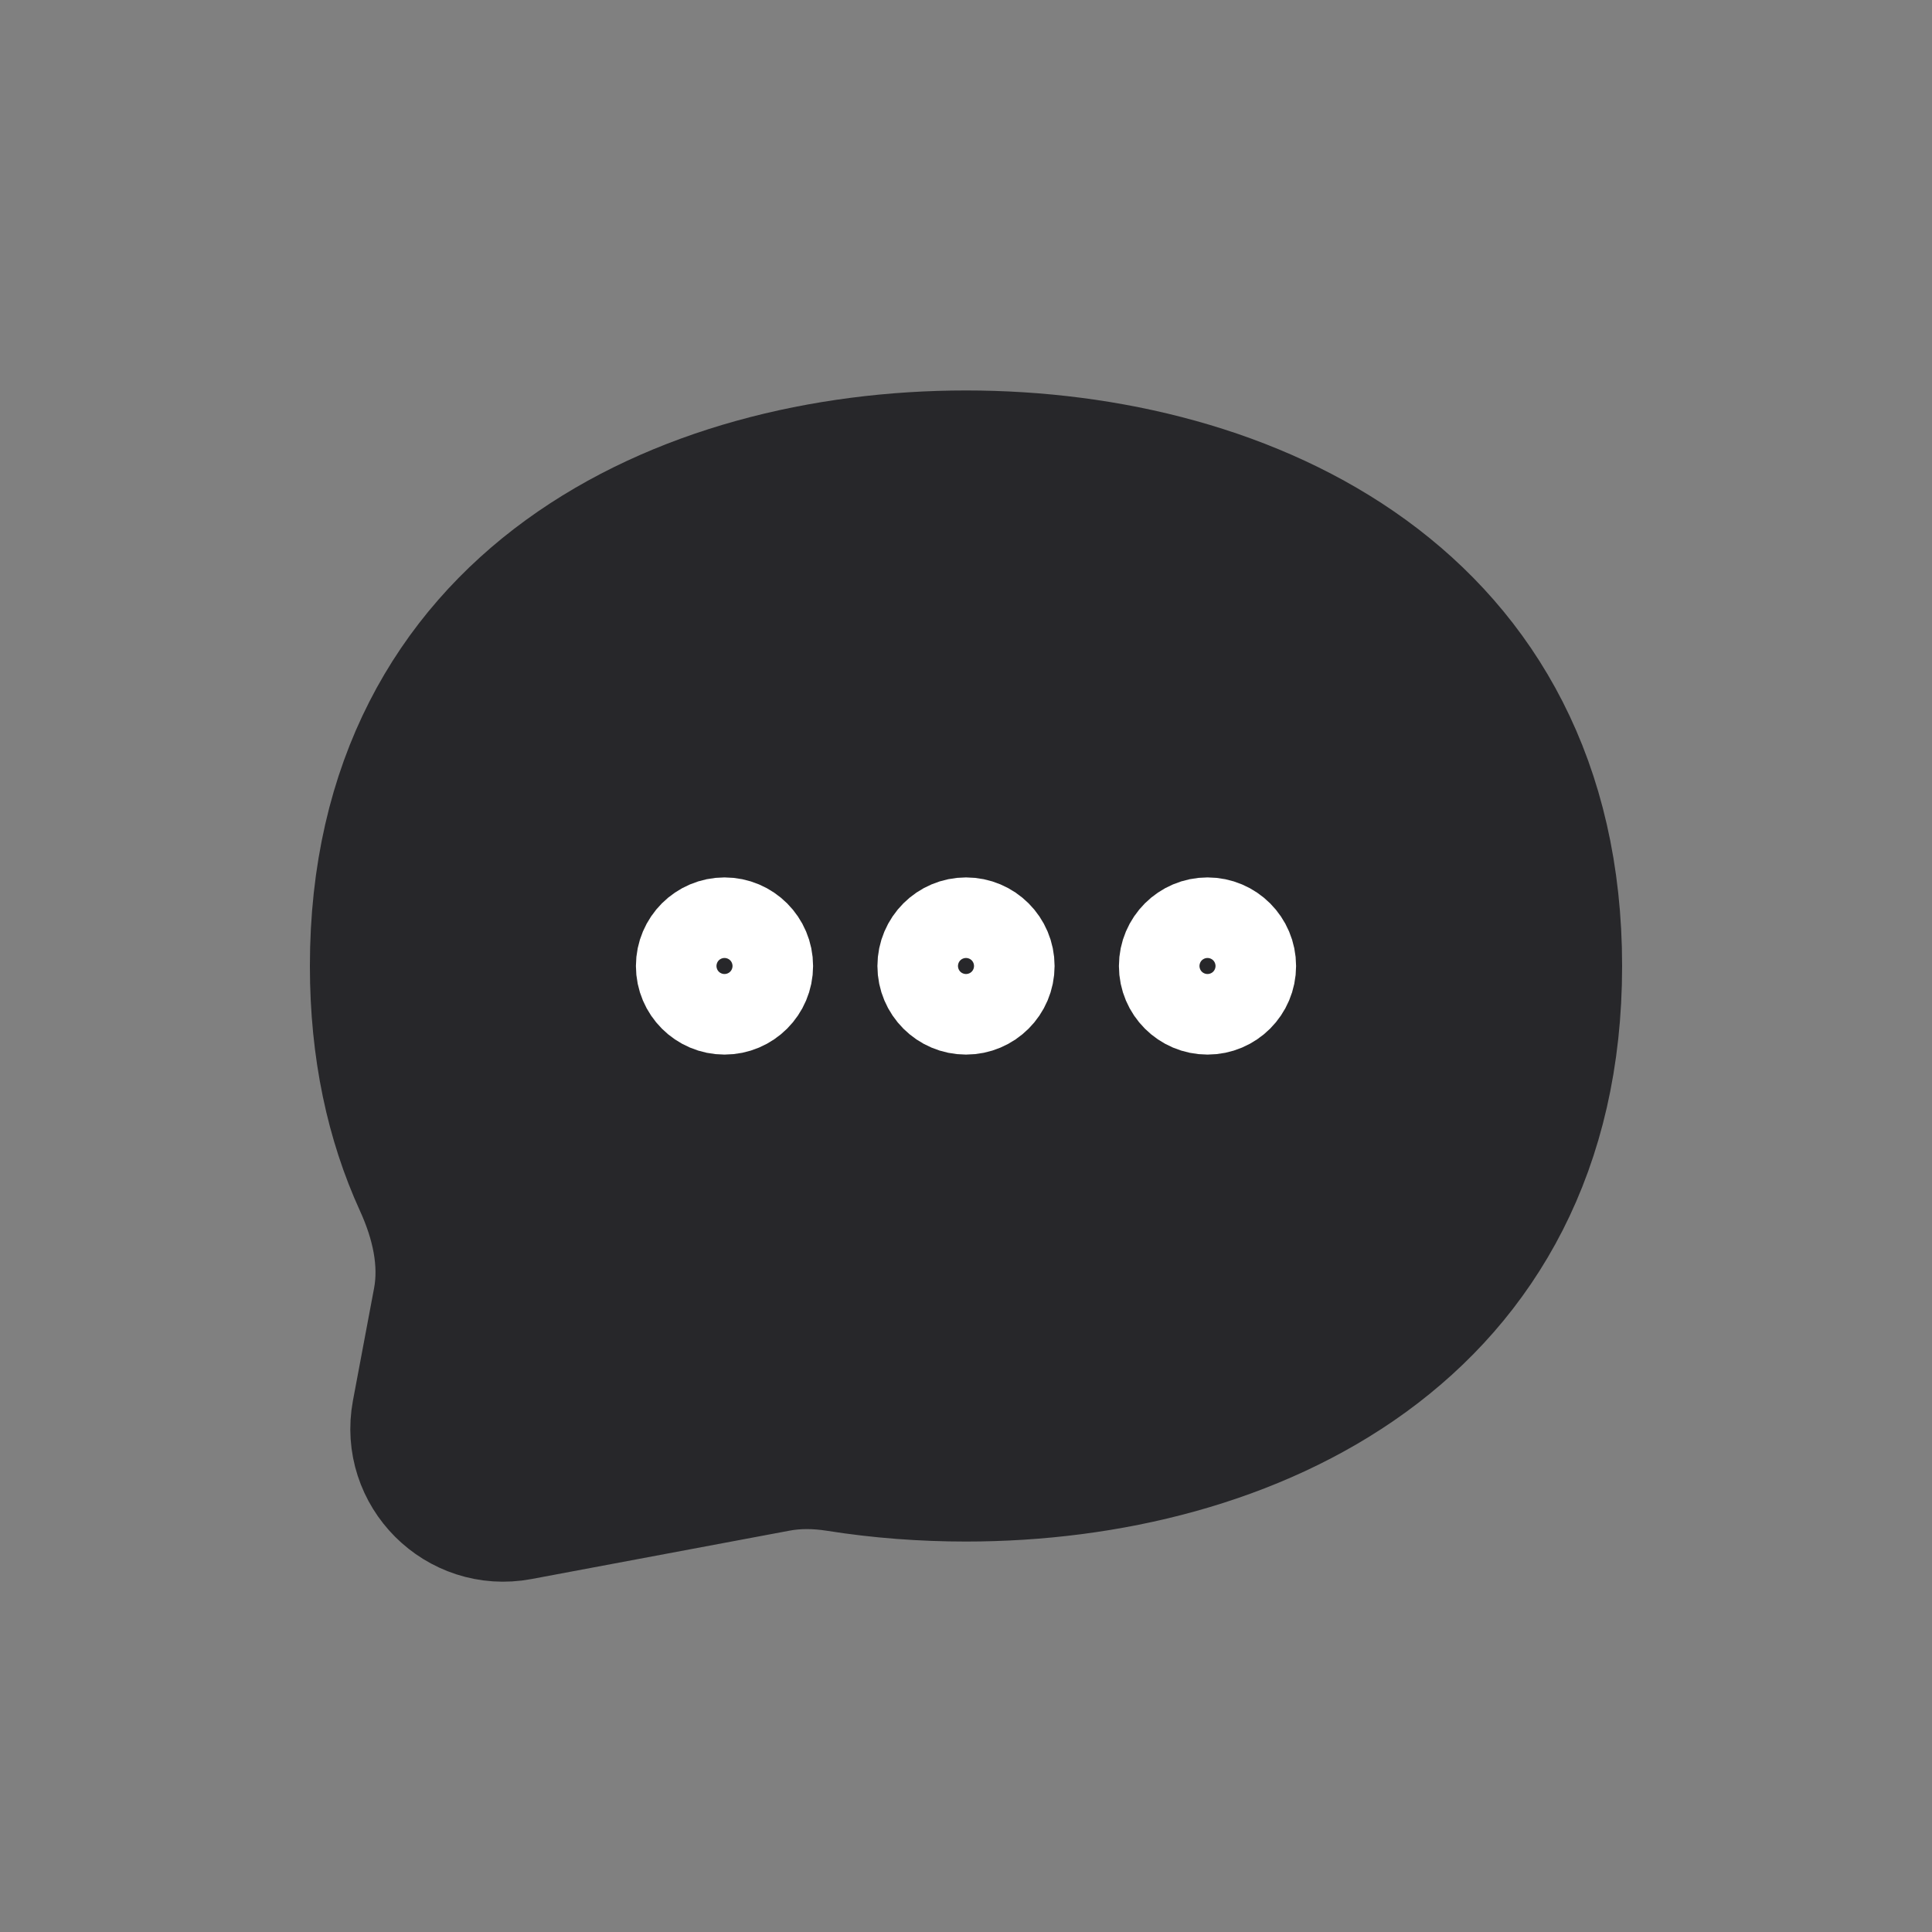 <svg width="20" height="20" viewBox="0 0 20 20" fill="none" xmlns="http://www.w3.org/2000/svg">
<rect x="0" y="0" width="20" height="20" fill="#808080" stroke="none"/>
<path d="M10 15.208C12.917 15.208 16.042 13.75 16.042 10C16.042 6.25 12.917 4.792 10 4.792C7.083 4.792 3.958 6.25 3.958 10C3.958 10.858 4.122 11.596 4.409 12.224C4.588 12.616 4.689 13.048 4.61 13.471L4.391 14.636C4.283 15.212 4.788 15.717 5.364 15.609L8.036 15.108C8.247 15.068 8.462 15.072 8.673 15.105C9.112 15.175 9.559 15.208 10 15.208Z" fill="#27272A" stroke="#27272A" stroke-width="1.5" stroke-linecap="round" stroke-linejoin="round"/>
<path d="M7.917 10C7.917 10.23 7.73 10.417 7.5 10.417C7.27 10.417 7.083 10.23 7.083 10C7.083 9.77 7.27 9.583 7.5 9.583C7.73 9.583 7.917 9.77 7.917 10Z" stroke="white" stroke-linecap="round" stroke-linejoin="round"/>
<path d="M10.417 10C10.417 10.23 10.23 10.417 10 10.417C9.77 10.417 9.583 10.23 9.583 10C9.583 9.77 9.77 9.583 10 9.583C10.23 9.583 10.417 9.77 10.417 10Z" stroke="white" stroke-linecap="round" stroke-linejoin="round"/>
<path d="M12.917 10C12.917 10.23 12.73 10.417 12.5 10.417C12.27 10.417 12.083 10.23 12.083 10C12.083 9.77 12.27 9.583 12.5 9.583C12.73 9.583 12.917 9.77 12.917 10Z" stroke="white" stroke-linecap="round" stroke-linejoin="round"/>
</svg>
